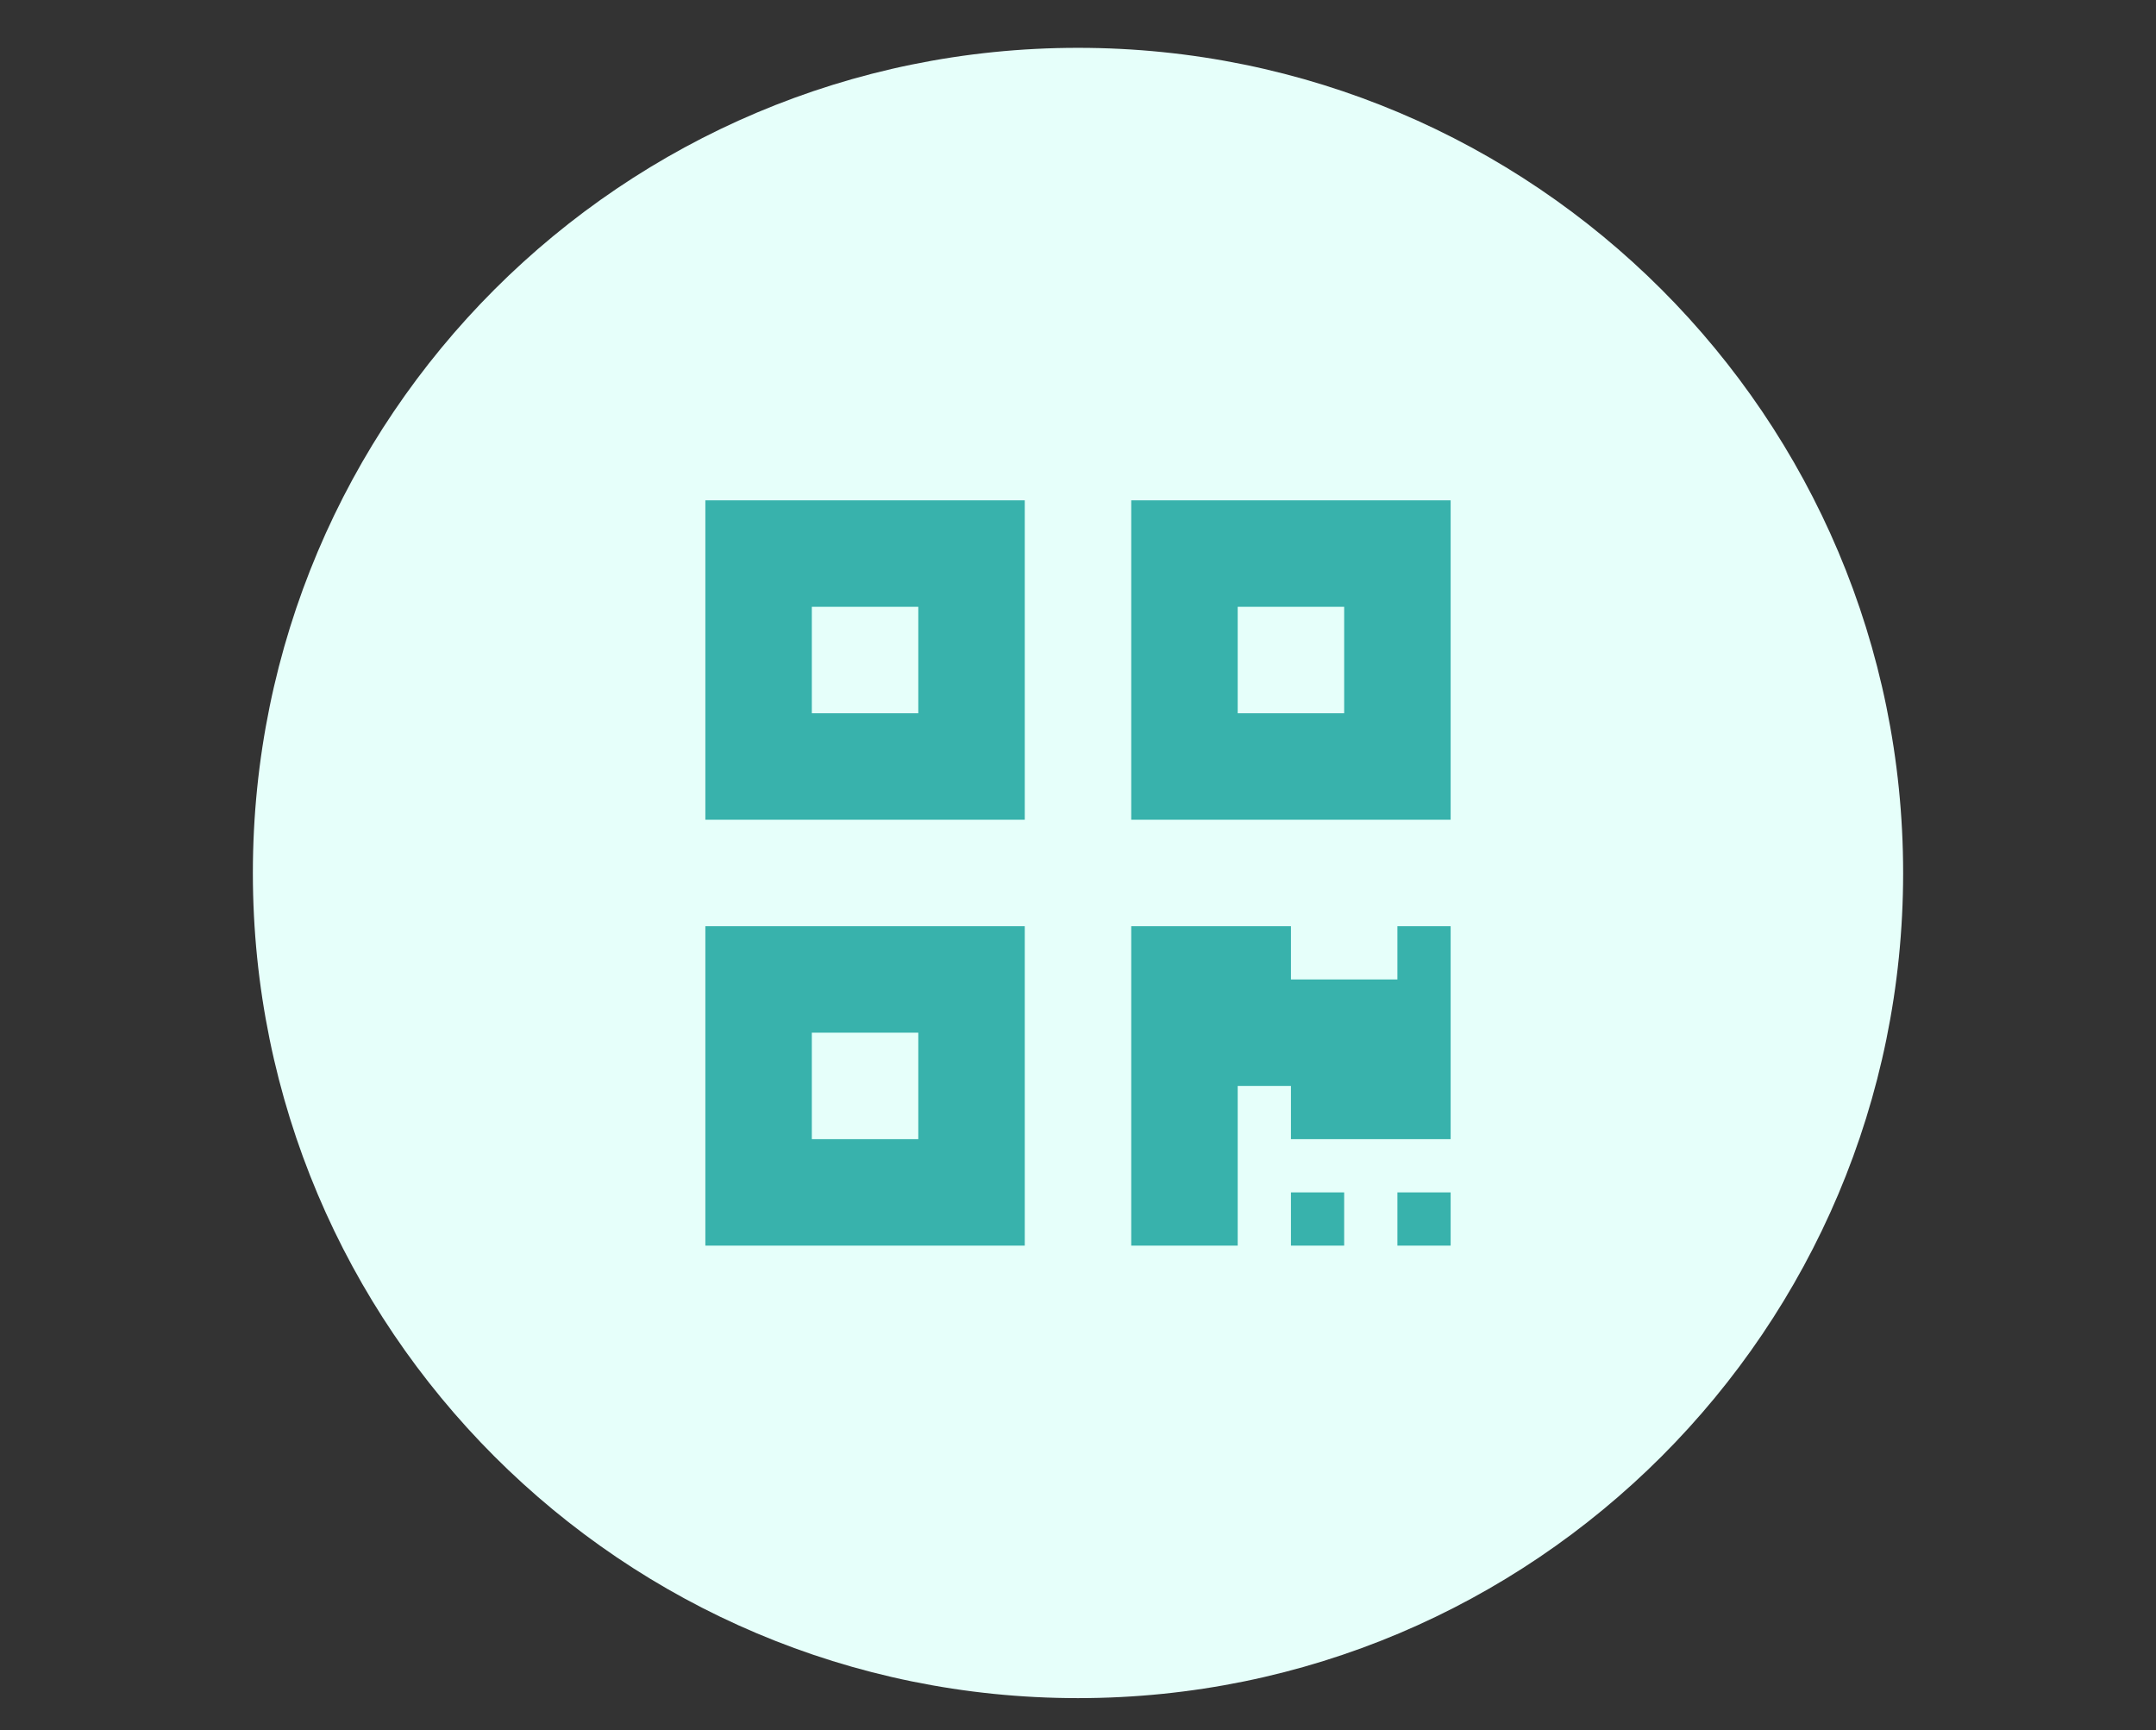 <svg width="81" height="65" viewBox="0 0 81 65" fill="none" xmlns="http://www.w3.org/2000/svg">
<rect x="0" y="0" width="81" height="65" fill="#333333" stroke="none"/>
<path d="M40.5 1.797C23.375 1.797 9.5 15.672 9.5 32.797C9.5 49.922 23.375 63.797 40.5 63.797C57.625 63.797 71.5 49.922 71.5 32.797C71.5 15.672 57.625 1.797 40.5 1.797Z" fill="#E6FFFA"/>
<path d="M26.5 30.797H38.5V18.797H26.5V30.797ZM30.5 22.797H34.5V26.797H30.5V22.797ZM42.5 18.797V30.797H54.5V18.797H42.5ZM50.5 26.797H46.5V22.797H50.5V26.797ZM26.5 46.797H38.5V34.797H26.5V46.797ZM30.5 38.797H34.5V42.797H30.5V38.797ZM52.5 34.797H54.5V42.797H48.5V40.797H46.5V46.797H42.5V34.797H48.5V36.797H52.5V34.797ZM52.5 44.797H54.5V46.797H52.5V44.797ZM48.5 44.797H50.5V46.797H48.5V44.797Z" fill="#38B2AC"/>
</svg>
